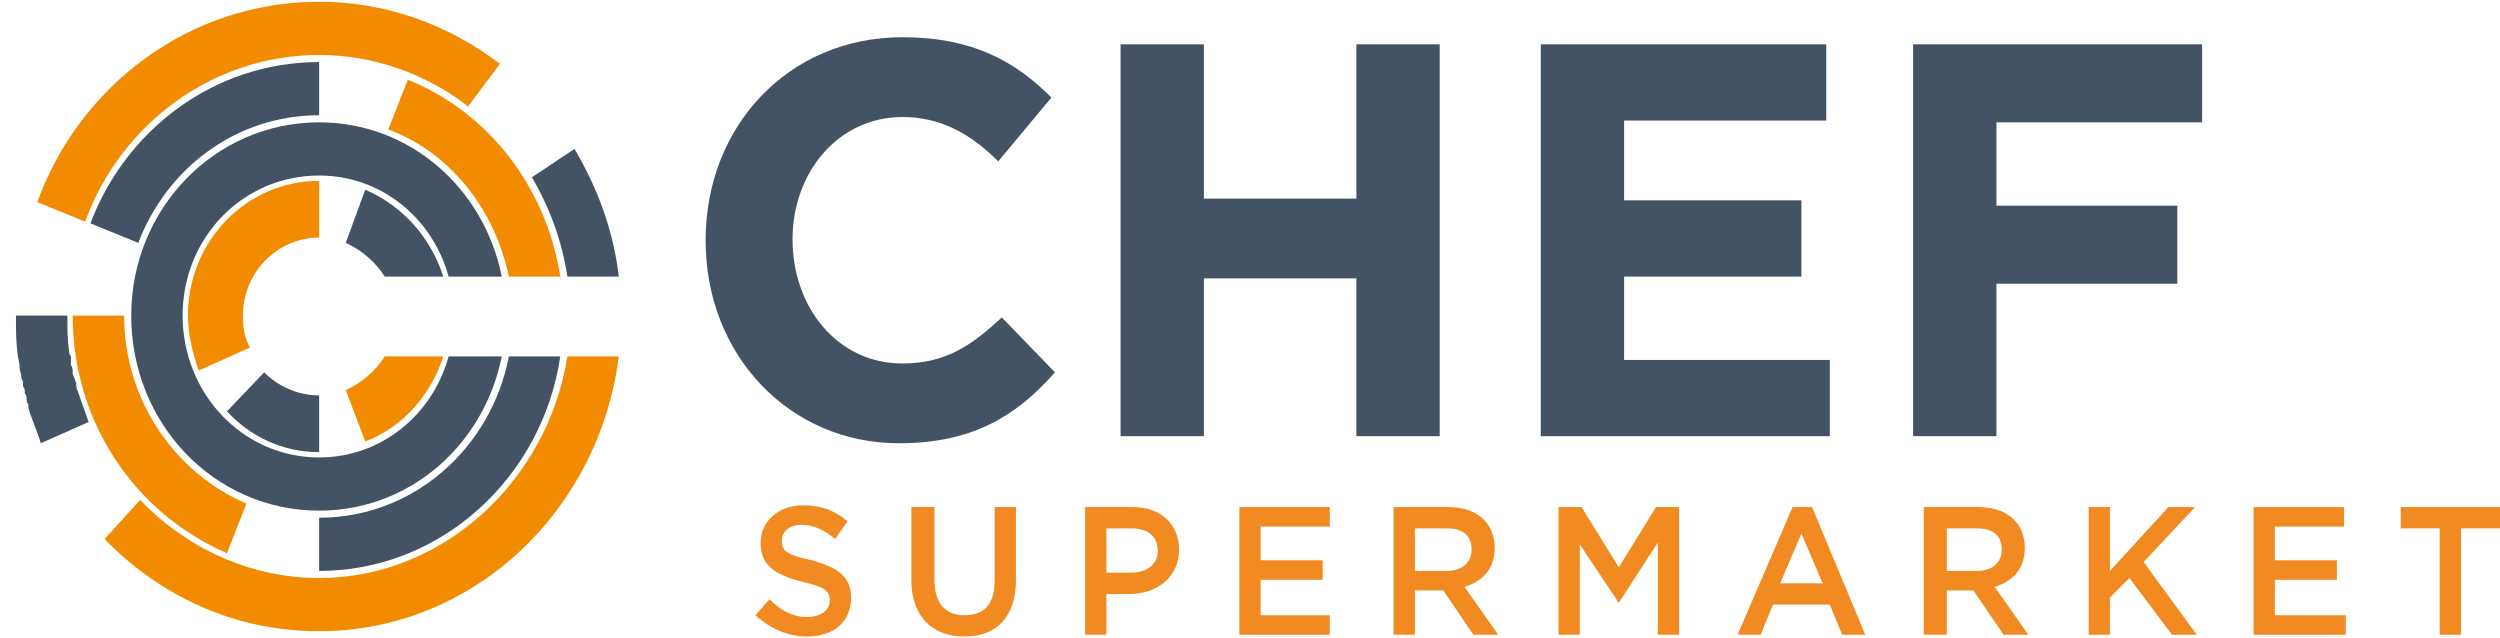 <svg xmlns="http://www.w3.org/2000/svg" xmlns:xlink="http://www.w3.org/1999/xlink" width="141" height="36" version="1.1" viewBox="0 0 141 36"><title>logo-supermarket</title><description>Created with Sketch (http://www.bohemiancoding.com/sketch)</description><g id="Page-1" fill="none" fill-rule="evenodd" stroke="none" stroke-width="1"><g id="Cookbooks" transform="translate(-54, -32)"><g id="logo-supermarket"><path id="Fill-1" fill="#435363" d="M93.8 45.6 L93.8 45.5 C93.8 39.2 98.4 34.1 104.9 34.1 C108.9 34.1 111.3 35.5 113.3 37.5 L110.3 41.1 C108.7 39.5 107 38.6 104.9 38.6 C101.3 38.6 98.7 41.7 98.7 45.5 L98.7 45.5 C98.7 49.3 101.2 52.5 104.9 52.5 C107.3 52.5 108.8 51.5 110.5 49.9 L113.5 53 C111.3 55.5 108.8 57 104.7 57 C98.5 57 93.8 52 93.8 45.6"/><path id="Fill-2" fill="#435363" d="M117.2 34.5 L121.9 34.5 L121.9 43.2 L130.5 43.2 L130.5 34.5 L135.2 34.5 L135.2 56.6 L130.5 56.6 L130.5 47.7 L121.9 47.7 L121.9 56.6 L117.2 56.6 L117.2 34.5"/><path id="Fill-3" fill="#435363" d="M140.9 34.5 L157 34.5 L157 38.8 L145.6 38.8 L145.6 43.3 L155.6 43.3 L155.6 47.6 L145.6 47.6 L145.6 52.3 L157.2 52.3 L157.2 56.6 L140.9 56.6 L140.9 34.5"/><path id="Fill-4" fill="#435363" d="M161.9 34.5 L178.2 34.5 L178.2 38.9 L166.6 38.9 L166.6 43.6 L176.8 43.6 L176.8 48 L166.6 48 L166.6 56.6 L161.9 56.6 L161.9 34.5"/><path id="Fill-5" fill="#435363" d="M72 57.8 C67.7 57.8 64.3 54.2 64.3 49.8 C64.3 45.4 67.7 41.9 72 41.9 C75.5 41.9 78.4 44.3 79.3 47.6 L82.3 47.6 C81.3 42.6 77.1 38.9 72 38.9 C66.1 38.9 61.4 43.8 61.4 49.8 C61.4 55.9 66.1 60.8 72 60.8 C77.1 60.8 81.3 57.1 82.3 52.1 L79.3 52.1 C78.4 55.4 75.5 57.8 72 57.8"/><path id="Fill-6" fill="#435363" d="M66.8 55.2 C68.1 56.6 69.9 57.5 72 57.5 L72 54.3 C70.8 54.3 69.7 53.8 68.9 53 L66.8 55.2"/><path id="Fill-7" fill="#F38B00" d="M64.6 49.8 C64.6 50.9 64.9 52 65.2 52.9 L68.1 51.6 C67.8 51.1 67.7 50.5 67.7 49.8 C67.7 47.4 69.6 45.4 72 45.4 L72 42.2 C67.9 42.2 64.6 45.6 64.6 49.8"/><path id="Fill-8" fill="#435363" d="M74.6 42.7 L73.5 45.7 C74.4 46.1 75.2 46.8 75.7 47.6 L79 47.6 C78.3 45.4 76.7 43.6 74.6 42.7"/><path id="Fill-9" fill="#F38B00" d="M73.5 54 L74.6 56.9 C76.7 56.1 78.3 54.3 79 52.1 L75.7 52.1 C75.2 52.9 74.4 53.6 73.5 54"/><path id="Fill-10" fill="#435363" d="M58.4 54.1 C58.3 53.9 58.3 53.8 58.3 53.6 C58.3 53.6 58.3 53.6 58.3 53.6 C58.2 53.4 58.2 53.3 58.1 53.1 C58.1 53.1 58.1 53 58.1 53 C58.1 52.9 58.1 52.7 58 52.6 C58 52.5 58 52.5 58 52.4 C58 52.3 58 52.2 58 52.1 C57.9 52 57.9 51.9 57.9 51.8 C57.8 51.2 57.8 50.5 57.8 49.8 L54.9 49.8 C54.9 50.6 54.9 51.3 55 52 L55 52 C55 52 55 52 55 52 C55 52.2 55.1 52.4 55.1 52.6 C55.1 52.6 55.1 52.7 55.1 52.7 C55.1 52.9 55.2 53.1 55.2 53.2 C55.2 53.3 55.2 53.4 55.3 53.5 C55.3 53.6 55.3 53.7 55.3 53.8 C55.4 53.9 55.4 54 55.4 54.2 C55.4 54.2 55.5 54.3 55.5 54.4 C55.5 54.6 55.5 54.7 55.6 54.8 C55.6 54.9 55.6 54.9 55.6 55 L55.6 55 C55.8 55.7 56.1 56.3 56.3 57 L59 55.8 C58.8 55.2 58.6 54.7 58.4 54.1"/><path id="Fill-11" fill="#F38B00" d="M72 64.6 C68.1 64.6 64.5 62.9 61.9 60.2 L59.9 62.4 C63 65.6 67.2 67.6 72 67.6 C80.7 67.6 87.8 60.8 88.9 52.1 L86 52.1 C84.9 59.1 79 64.6 72 64.6"/><path id="Fill-12" fill="#F38B00" d="M72 35.1 C75.1 35.1 78.1 36.2 80.4 38 L82.2 35.6 C79.3 33.4 75.8 32.1 72 32.1 C64.7 32.1 58.5 36.8 56.1 43.4 L58.8 44.5 C60.8 39 66 35.1 72 35.1"/><path id="Fill-13" fill="#435363" d="M86 47.6 L88.9 47.6 C88.6 45 87.7 42.6 86.4 40.4 L84 42 C85 43.7 85.7 45.6 86 47.6"/><path id="Fill-14" fill="#F38B00" d="M82.7 47.6 L85.6 47.6 C84.8 42.5 81.5 38.3 77 36.5 L75.9 39.3 C79.4 40.6 81.9 43.8 82.7 47.6"/><path id="Fill-15" fill="#435363" d="M72 38.5 L72 38.5 L72 35.5 C72 35.5 72 35.5 72 35.5 C66.1 35.5 61.1 39.3 59.1 44.6 L61.8 45.7 C63.4 41.5 67.3 38.5 72 38.5"/><path id="Fill-16" fill="#F38B00" d="M61 49.8 L58.1 49.8 C58.1 55.9 61.7 61 66.8 63.2 L67.9 60.4 C63.9 58.7 61 54.6 61 49.8"/><path id="Fill-17" fill="#435363" d="M72 61.2 L72 64.2 C78.9 64.2 84.6 58.9 85.6 52.1 L82.7 52.1 C81.7 57.3 77.3 61.2 72 61.2"/><path id="Fill-18" fill="#F18A21" d="M99.8 63.6 C101.2 64 102 64.5 102 65.7 C102 67.1 101 67.9 99.5 67.9 C98.5 67.9 97.5 67.5 96.6 66.7 L97.4 65.8 C98 66.4 98.7 66.8 99.5 66.8 C100.3 66.8 100.8 66.4 100.8 65.9 C100.8 65.3 100.5 65.1 99.2 64.8 C97.7 64.4 96.9 63.9 96.9 62.6 C96.9 61.4 97.9 60.5 99.3 60.5 C100.3 60.5 101.1 60.8 101.8 61.4 L101.1 62.4 C100.5 61.9 99.9 61.6 99.2 61.6 C98.5 61.6 98.1 62 98.1 62.5 C98.1 63.1 98.4 63.3 99.8 63.6"/><path id="Fill-19" fill="#F18A21" d="M111.3 64.7 C111.3 66.8 110.2 67.9 108.4 67.9 C106.6 67.9 105.4 66.8 105.4 64.7 L105.4 60.6 L106.7 60.6 L106.7 64.7 C106.7 66 107.3 66.7 108.4 66.7 C109.5 66.7 110.1 66.1 110.1 64.7 L110.1 60.6 L111.3 60.6 L111.3 64.7"/><path id="Fill-20" fill="#F18A21" d="M117.7 65.5 L116.4 65.5 L116.4 67.8 L115.2 67.8 L115.2 60.6 L117.9 60.6 C119.5 60.6 120.5 61.6 120.5 63 C120.5 64.6 119.2 65.5 117.7 65.5 L117.7 65.5 ZM117.8 61.8 L116.4 61.8 L116.4 64.3 L117.8 64.3 C118.7 64.3 119.3 63.8 119.3 63.1 C119.3 62.2 118.7 61.8 117.8 61.8 L117.8 61.8 Z"/><path id="Fill-21" fill="#F18A21" d="M129 61.7 L125.1 61.7 L125.1 63.6 L128.6 63.6 L128.6 64.7 L125.1 64.7 L125.1 66.7 L129 66.7 L129 67.8 L123.9 67.8 L123.9 60.6 L129 60.6 L129 61.7"/><path id="Fill-22" fill="#F18A21" d="M137.1 67.8 L135.4 65.3 L133.8 65.3 L133.8 67.8 L132.6 67.8 L132.6 60.6 L135.7 60.6 C137.3 60.6 138.3 61.5 138.3 62.9 C138.3 64.1 137.6 64.8 136.6 65.1 L138.5 67.8 L137.1 67.8 L137.1 67.8 ZM135.6 61.8 L133.8 61.8 L133.8 64.2 L135.6 64.2 C136.5 64.2 137 63.7 137 63 C137 62.2 136.5 61.8 135.6 61.8 L135.6 61.8 Z"/><path id="Fill-23" fill="#F18A21" d="M145.3 66 L145.3 66 L143.1 62.7 L143.1 67.8 L141.9 67.8 L141.9 60.6 L143.2 60.6 L145.3 64 L147.4 60.6 L148.7 60.6 L148.7 67.8 L147.5 67.8 L147.5 62.6 L145.3 66"/><path id="Fill-24" fill="#F18A21" d="M159.2 67.8 L157.9 67.8 L157.2 66.1 L154 66.1 L153.3 67.8 L152 67.8 L155.1 60.6 L156.2 60.6 L159.2 67.8 L159.2 67.8 ZM155.6 62.1 L154.4 64.9 L156.8 64.9 L155.6 62.1 L155.6 62.1 Z"/><path id="Fill-25" fill="#F18A21" d="M167 67.8 L165.3 65.3 L163.8 65.3 L163.8 67.8 L162.5 67.8 L162.5 60.6 L165.6 60.6 C167.2 60.6 168.2 61.5 168.2 62.9 C168.2 64.1 167.5 64.8 166.5 65.1 L168.4 67.8 L167 67.8 L167 67.8 ZM165.5 61.8 L163.8 61.8 L163.8 64.2 L165.5 64.2 C166.4 64.2 166.9 63.7 166.9 63 C166.9 62.2 166.4 61.8 165.5 61.8 L165.5 61.8 Z"/><path id="Fill-26" fill="#F18A21" d="M177.9 67.8 L176.5 67.8 L174.1 64.6 L173 65.7 L173 67.8 L171.8 67.8 L171.8 60.6 L173 60.6 L173 64.2 L176.3 60.6 L177.8 60.6 L174.9 63.7 L177.9 67.8"/><path id="Fill-27" fill="#F18A21" d="M186.2 61.7 L182.3 61.7 L182.3 63.6 L185.8 63.6 L185.8 64.7 L182.3 64.7 L182.3 66.7 L186.3 66.7 L186.3 67.8 L181.1 67.8 L181.1 60.6 L186.2 60.6 L186.2 61.7"/><path id="Fill-28" fill="#F18A21" d="M192.8 67.8 L191.6 67.8 L191.6 61.8 L189.4 61.8 L189.4 60.6 L195 60.6 L195 61.8 L192.8 61.8 L192.8 67.8"/></g></g></g></svg>